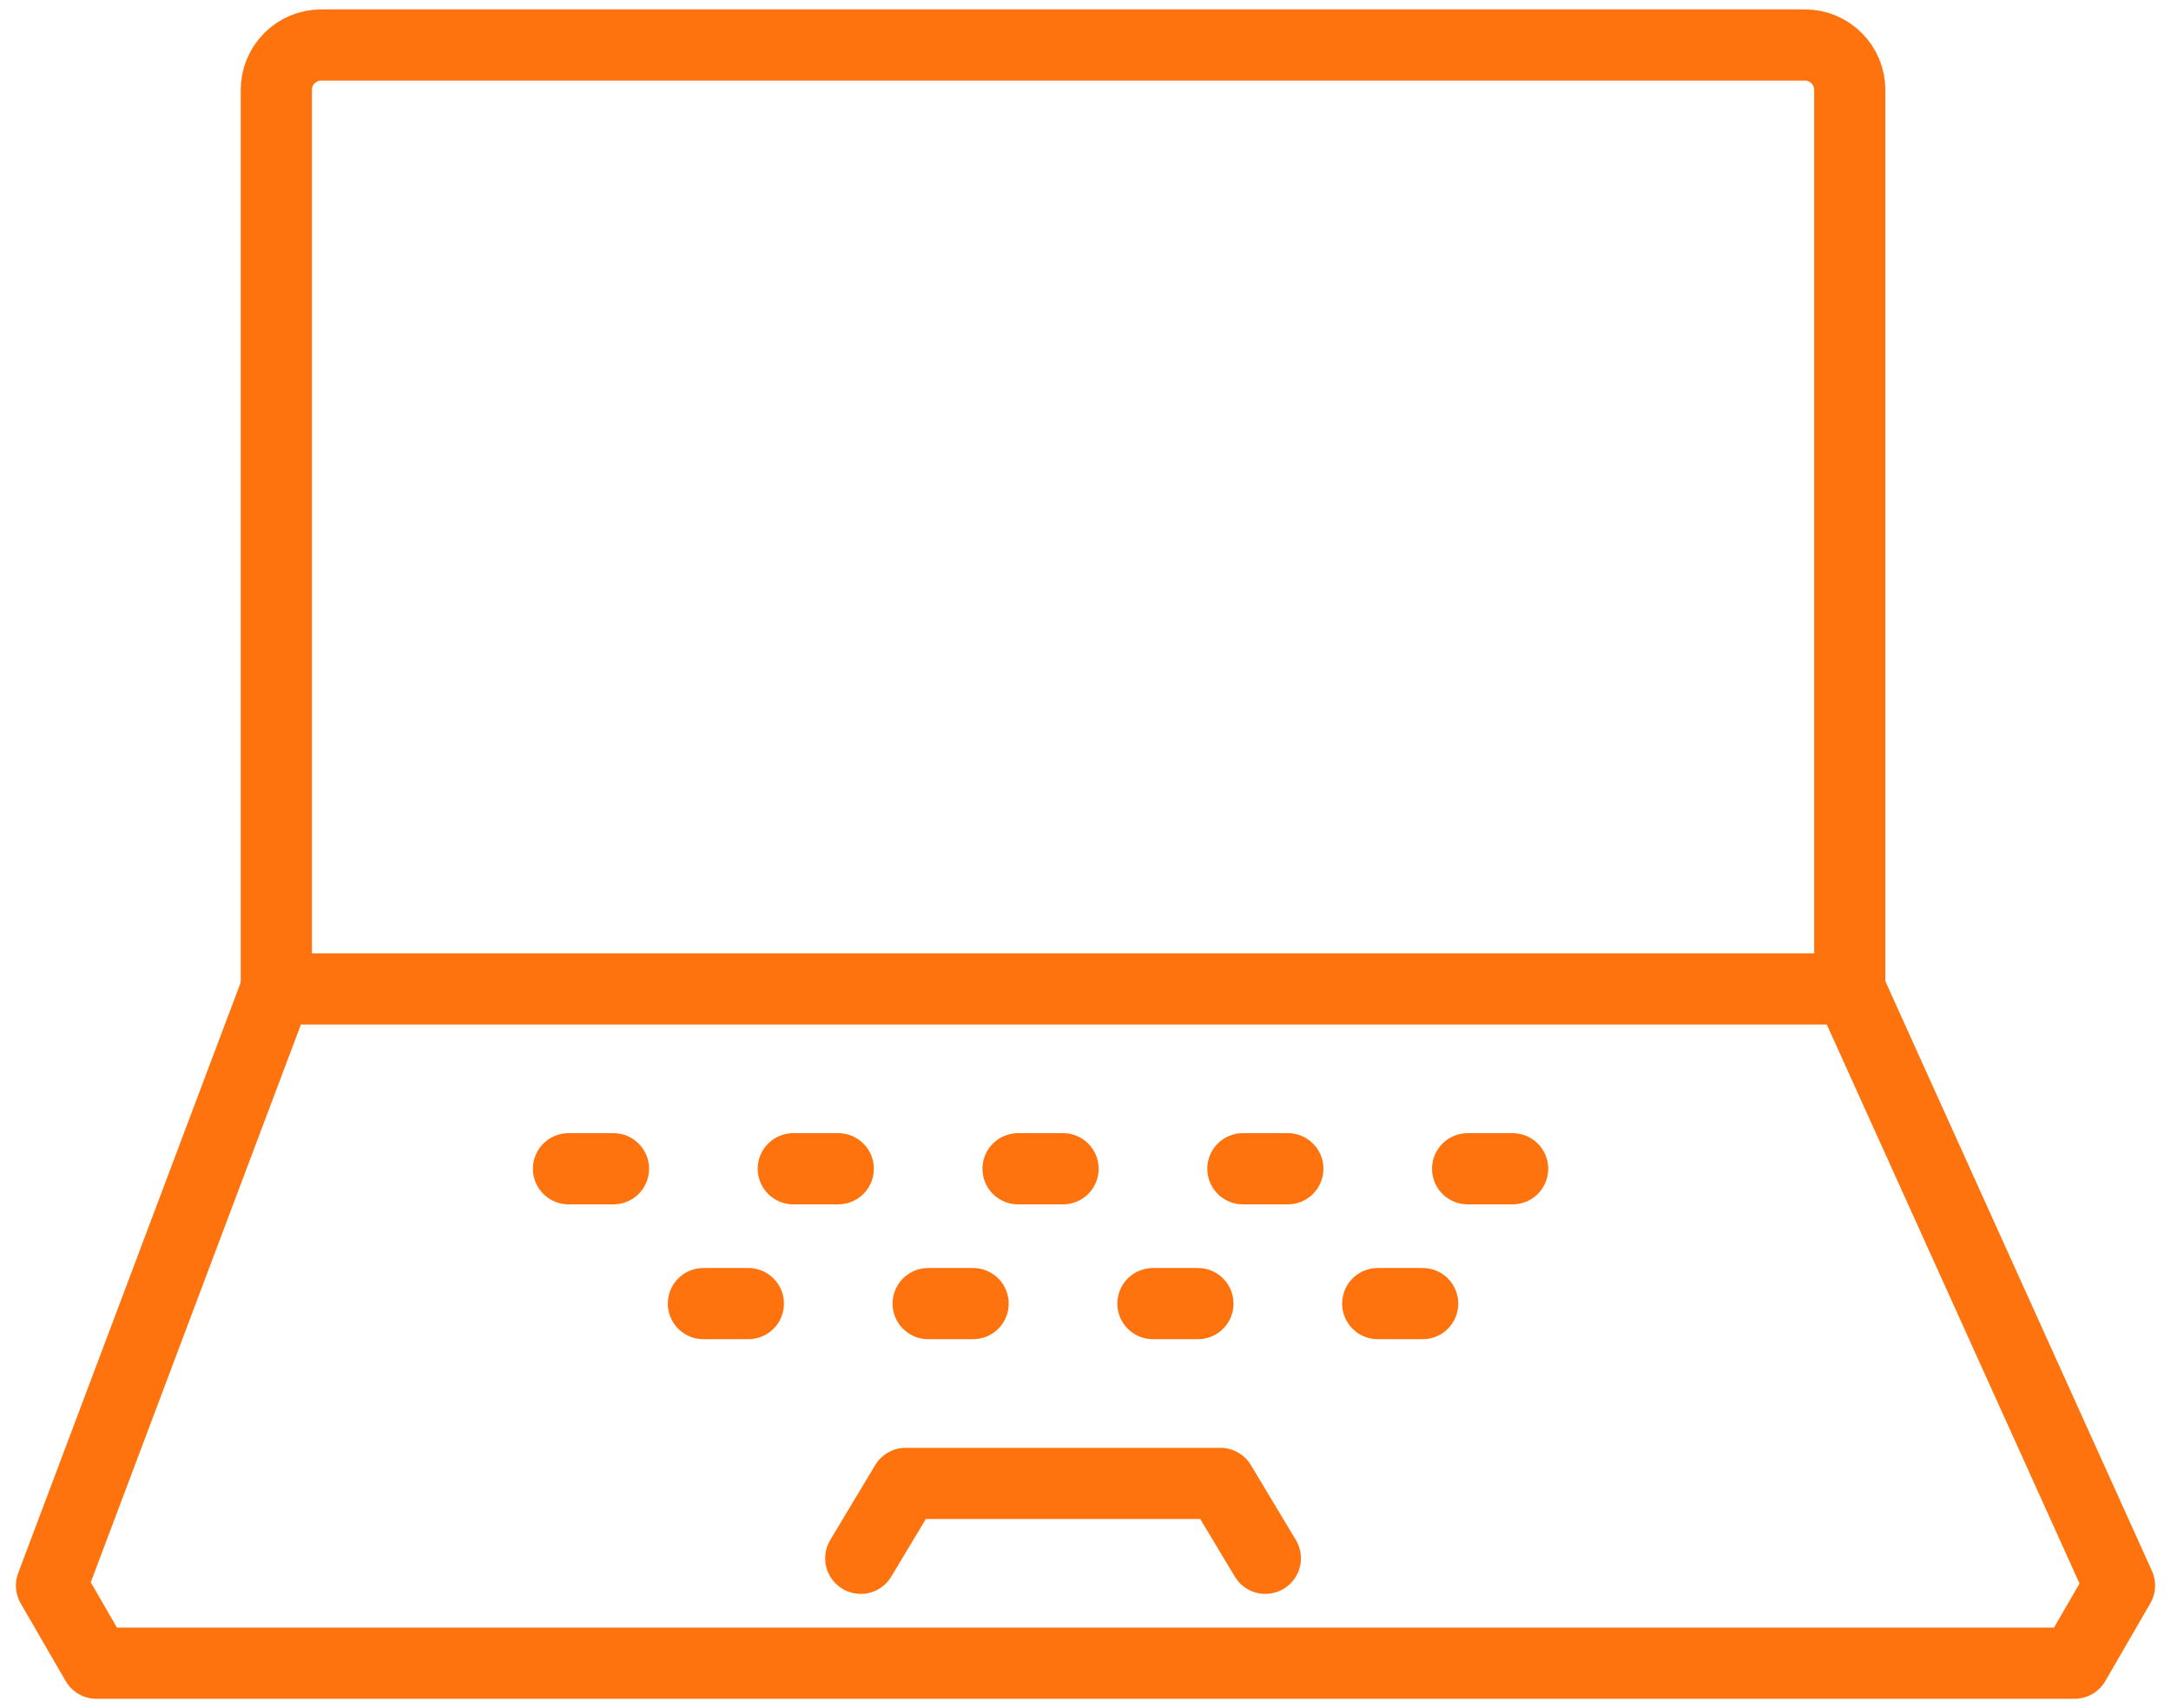 <svg width="61" height="48" viewBox="0 0 61 48" fill="none" xmlns="http://www.w3.org/2000/svg">
<g clip-path="url(#clip0_34_1636)">
<path d="M7.764 27.79V2.527C7.764 1.829 8.329 1.264 9.027 1.264H50.711C51.409 1.264 51.974 1.829 51.974 2.527V27.79" stroke="#FF730E" stroke-width="2" stroke-linecap="round" stroke-linejoin="round"/>
<path d="M58.289 46.736H2.71L1.447 44.554L7.763 27.789H51.974L59.553 44.554L58.289 46.736Z" stroke="#FF730E" stroke-width="2" stroke-linecap="round" stroke-linejoin="round"/>
<path d="M15.974 32.842H17.237" stroke="#FF730E" stroke-width="2" stroke-linecap="round" stroke-linejoin="round"/>
<path d="M19.764 36.631H21.027" stroke="#FF730E" stroke-width="2" stroke-linecap="round" stroke-linejoin="round"/>
<path d="M22.29 32.842H23.553" stroke="#FF730E" stroke-width="2" stroke-linecap="round" stroke-linejoin="round"/>
<path d="M26.079 36.631H27.342" stroke="#FF730E" stroke-width="2" stroke-linecap="round" stroke-linejoin="round"/>
<path d="M28.605 32.842H29.869" stroke="#FF730E" stroke-width="2" stroke-linecap="round" stroke-linejoin="round"/>
<path d="M32.395 36.631H33.659" stroke="#FF730E" stroke-width="2" stroke-linecap="round" stroke-linejoin="round"/>
<path d="M34.922 32.842H36.185" stroke="#FF730E" stroke-width="2" stroke-linecap="round" stroke-linejoin="round"/>
<path d="M38.711 36.631H39.974" stroke="#FF730E" stroke-width="2" stroke-linecap="round" stroke-linejoin="round"/>
<path d="M41.237 32.842H42.501" stroke="#FF730E" stroke-width="2" stroke-linecap="round" stroke-linejoin="round"/>
<path d="M24.185 43.788L25.448 41.684H34.29L35.553 43.788" stroke="#FF730E" stroke-width="2" stroke-linecap="round" stroke-linejoin="round"/>
</g>
<defs>
<clipPath id="clip0_34_1636">
<rect width="60.632" height="48" fill="white" transform="translate(0.185)"/>
</clipPath>
</defs>
</svg>
